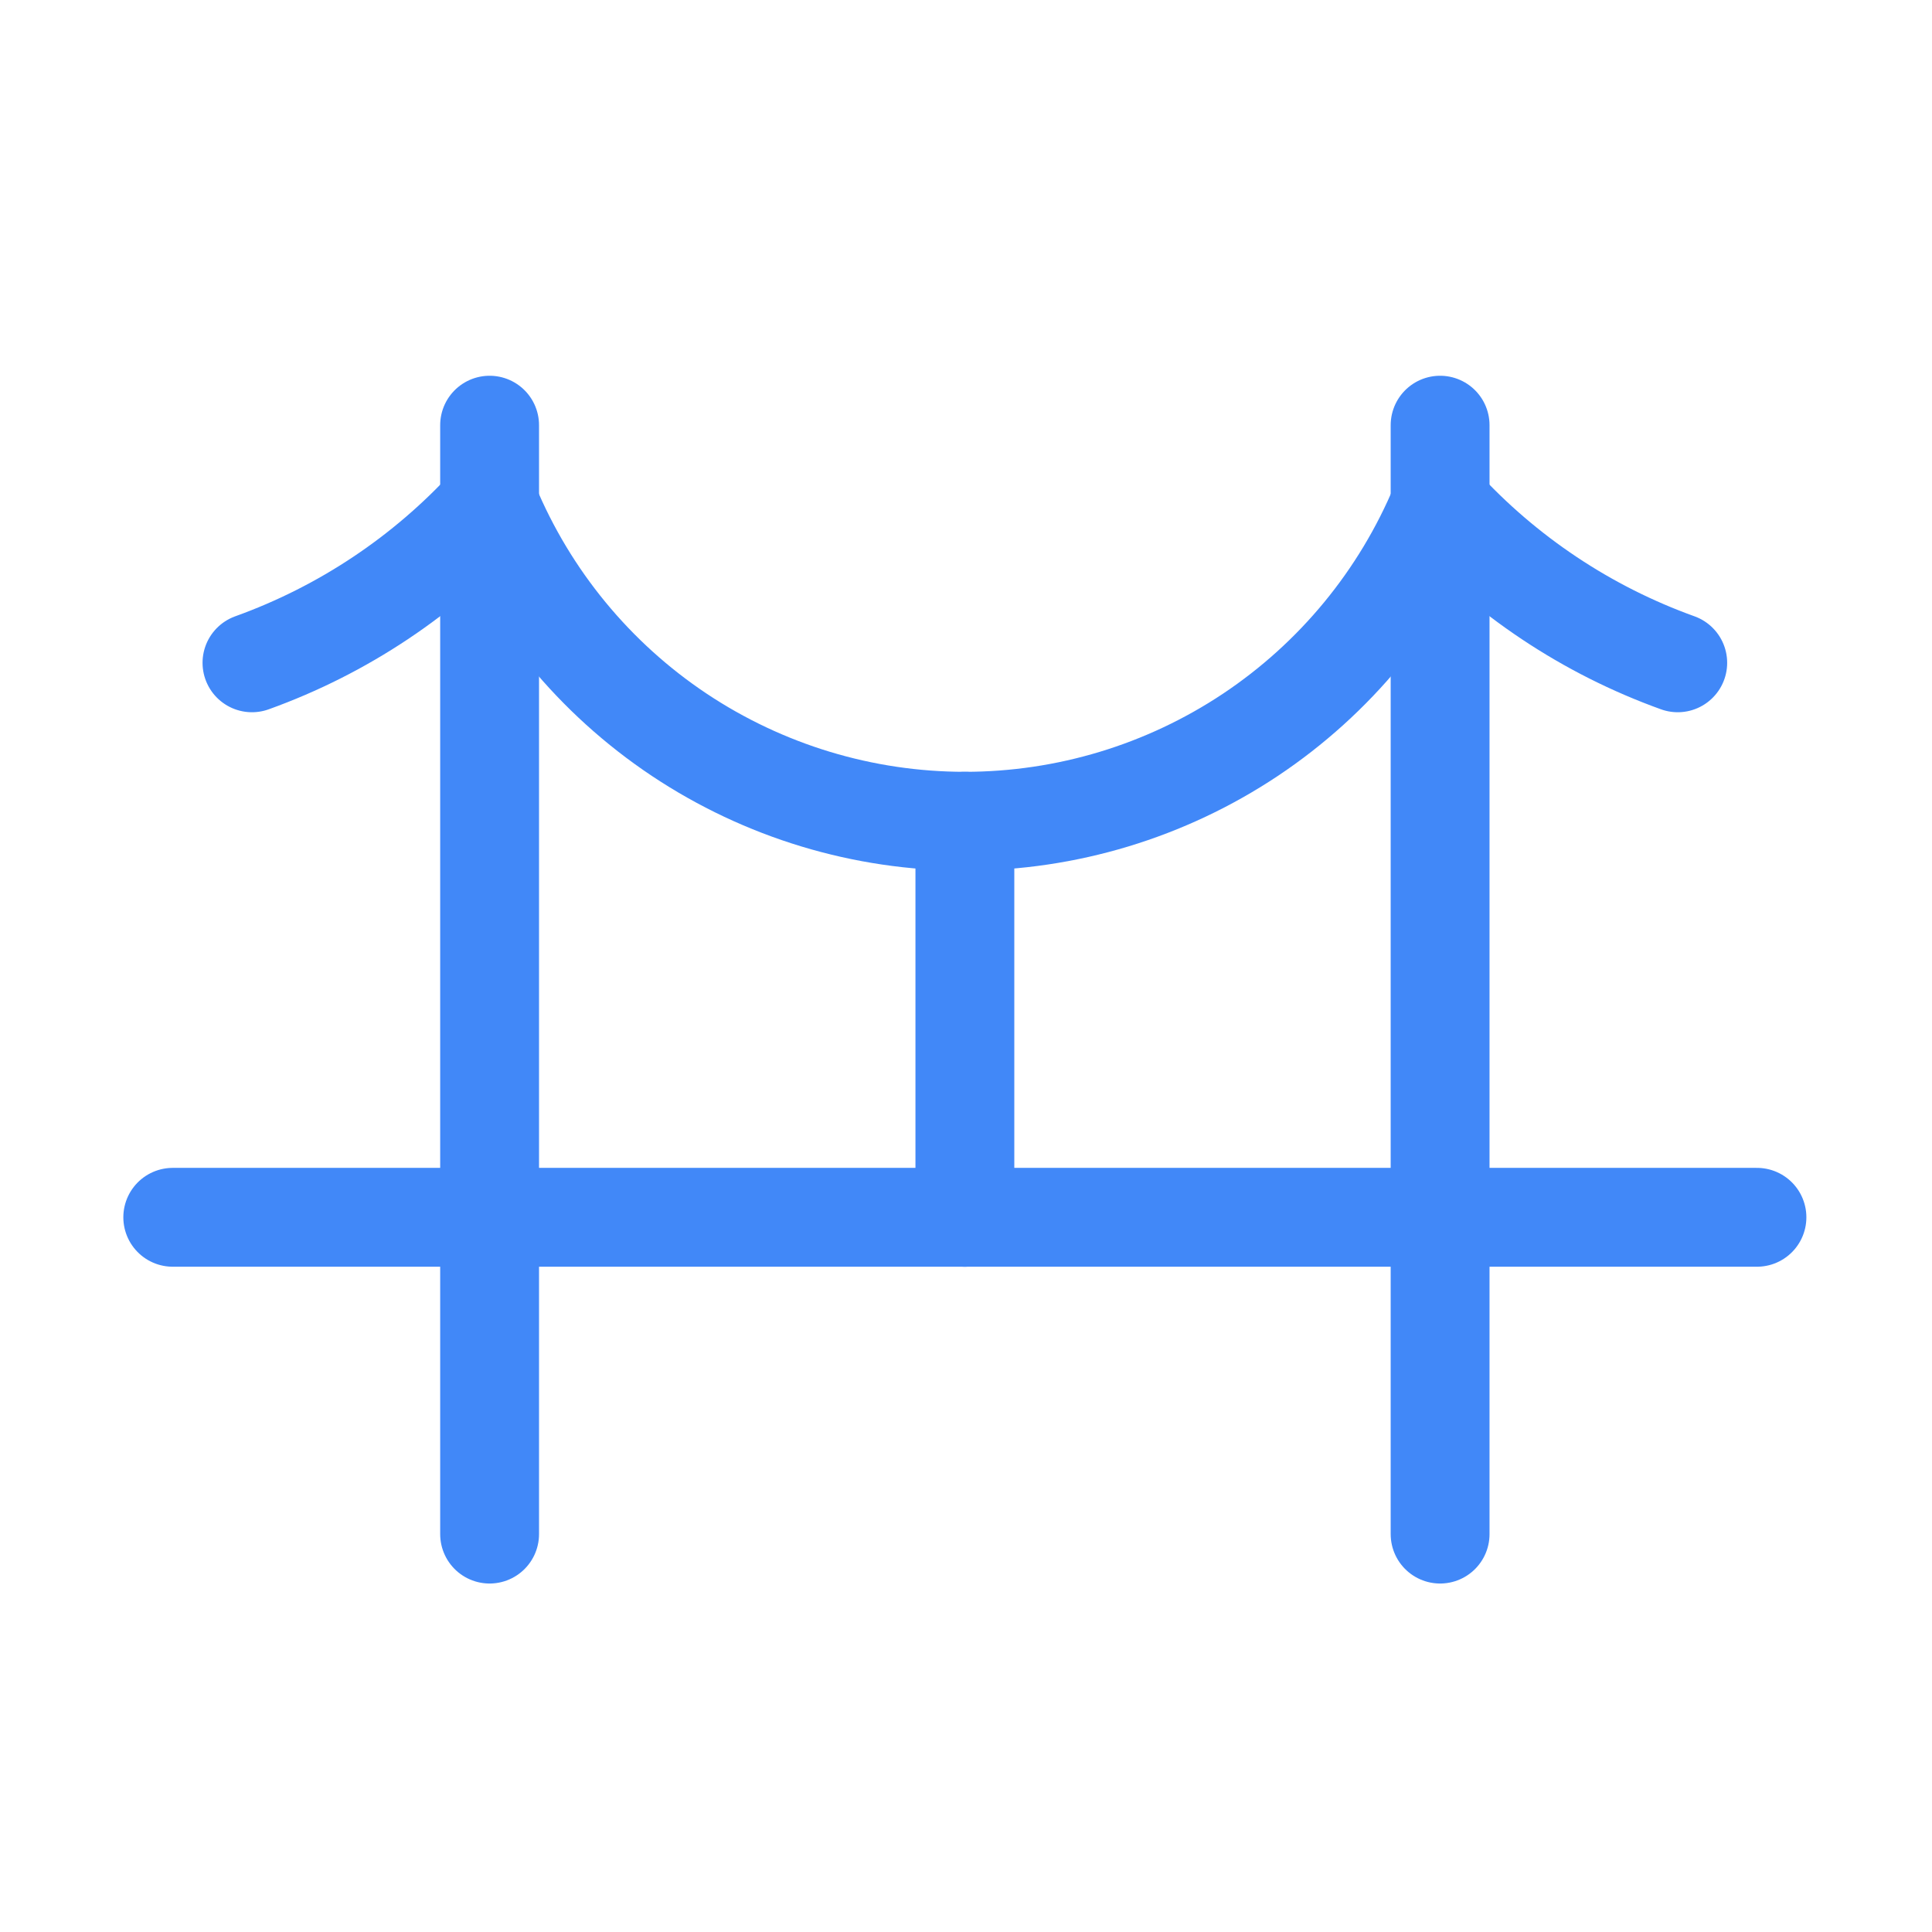 <svg width="43" height="43" viewBox="0 0 43 43" fill="none" xmlns="http://www.w3.org/2000/svg">
    <g clip-path="url(#clip0_161_1057)">
    <path d="M10.897 9.463V34.144" stroke="#4188F8" stroke-width="2.2" stroke-linecap="round" stroke-linejoin="round"/>
    <path d="M32.052 9.463V34.144" stroke="#4188F8" stroke-width="2.2" stroke-linecap="round" stroke-linejoin="round"/>
    <path d="M3.845 27.093H39.104" stroke="#4188F8" stroke-width="2.2" stroke-linecap="round" stroke-linejoin="round"/>
    <path d="M5.608 14.752C7.632 14.024 9.447 12.814 10.897 11.226C11.767 13.315 13.236 15.099 15.118 16.354C17.001 17.608 19.212 18.278 21.474 18.278C23.737 18.278 25.948 17.608 27.831 16.354C29.713 15.099 31.182 13.315 32.052 11.226C33.502 12.814 35.317 14.024 37.341 14.752" stroke="#4188F8" stroke-width="2.2" stroke-linecap="round" stroke-linejoin="round"/>
    <path d="M21.475 18.278V27.093" stroke="#4188F8" stroke-width="2.2" stroke-linecap="round" stroke-linejoin="round"/>
    </g>
    <defs>
    <clipPath id="clip0_161_1057">
    <rect width="42.31" height="42.31" fill="white" transform="translate(0.32 0.649)"/>
    </clipPath>
    </defs>
    </svg>
    